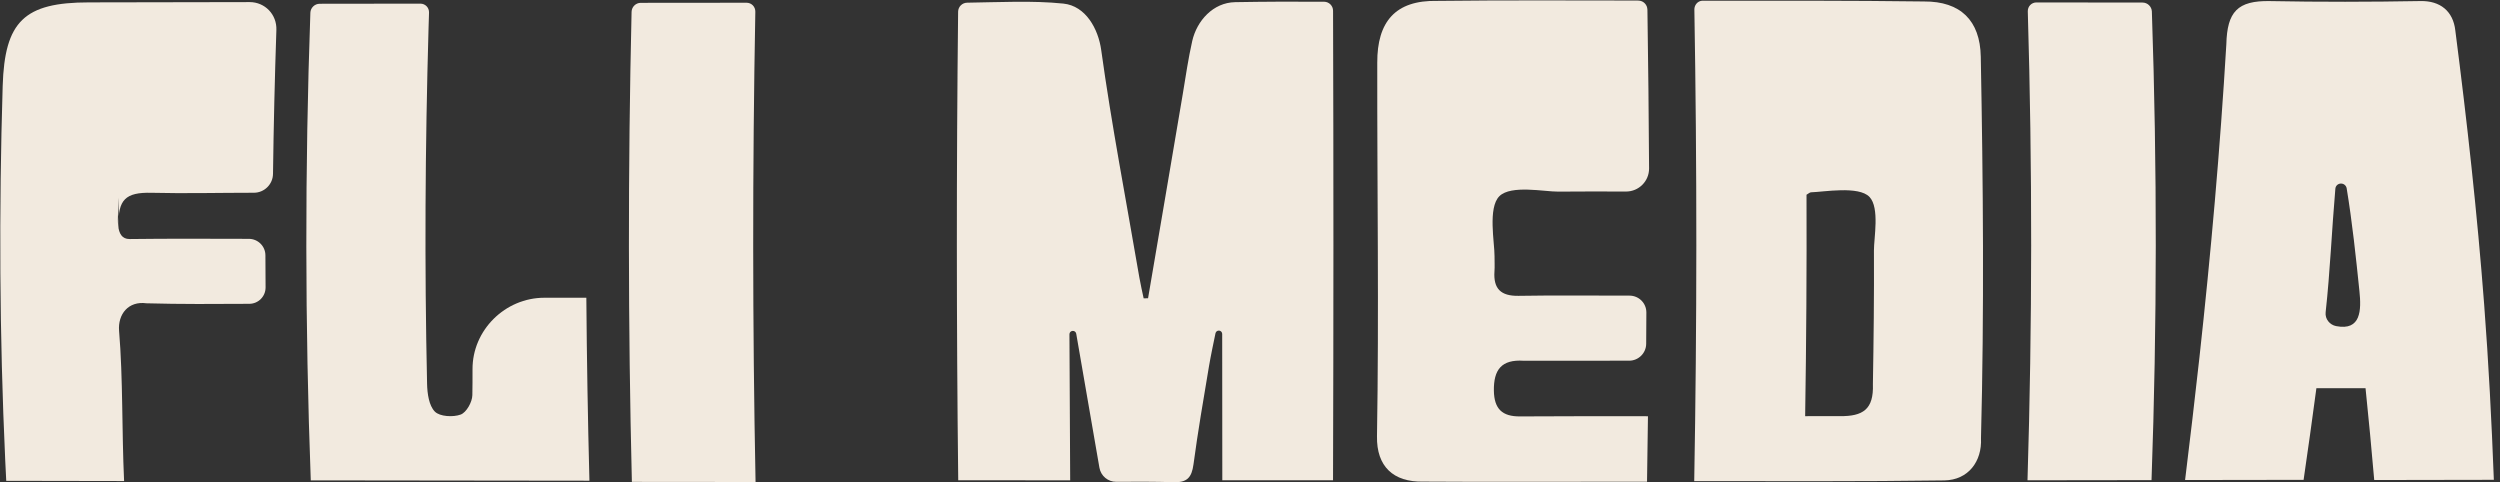 <?xml version="1.0" encoding="UTF-8"?><svg id="Layer_2" xmlns="http://www.w3.org/2000/svg" viewBox="0 0 1538.83 296.81"><rect x="0" y="0" width="1538.83" height="296.81" fill="#333333" stroke="none"/><defs><style>.cls-1{fill:#f2eadf;stroke-width:0px;}</style></defs><g id="Layer_1-2"><path class="cls-1" d="M76.38,296.1c-24.18-.04-48.36-.09-72.54-.13-.22-4.2-.43-8.39-.62-12.58C-.32,206.69-.68,129.65,1.65,52.97,2.87,13.12,14.89,1.47,54.81,1.47c32.85,0,65.9-.14,98.85-.18,9.44-.01,16.79,7.65,16.46,17.11-1,29.53-1.69,59.06-2.08,88.61-.07,6.42-5.33,11.63-11.77,11.63-21,0-42.54.53-63,.03-16.2-.4-20.57,4.38-20.35,20.15.14,9.95.29-25.41.08-15.25-.19,9.44-2.79,23.7,6.84,23.57,24.45-.31,48.91-.17,73.36-.12,5.61.01,10.16,4.55,10.17,10.14.02,7.89.04,11.83.1,19.71.04,5.58-4.43,10.11-10.01,10.14-21.1.13-42.22.27-63.33-.32-11.06-1.53-17.7,6.68-16.83,17.05,2.45,29.23,1.65,61.58,3.08,92.35Z"/><path class="cls-1" d="M335.03,183.25c10.35,0,15.53,0,25.88,0,.29,37.55.92,75.1,1.9,112.64-57.17-.06-114.34-.13-171.52-.21-3.56-95.94-3.64-191.89-.25-287.84.11-3.05,2.67-5.52,5.71-5.52,20.67-.03,41.34-.06,62.01-.08,3.04,0,5.42,2.46,5.32,5.51-.1,3.24-.21,6.49-.3,9.74-2.09,72.95-2.52,145.9-.9,218.87.14,5.84,1.13,13.3,4.79,17,3.05,3.09,11.25,3.52,15.88,1.82,3.55-1.3,7.12-7.69,7.2-11.95.1-5.3.12-10.61.1-15.92-.11-24.17,20.13-44.04,44.2-44.04Z"/><path class="cls-1" d="M465.08,296.69c-25.38-.02-50.76-.04-76.14-.07-2.36-96.44-2.42-192.89-.18-289.34.07-3.05,2.6-5.53,5.64-5.53,21.71-.02,43.43-.04,65.14-.06,3.04,0,5.45,2.47,5.39,5.52-1.79,96.49-1.75,192.98.14,289.47Z"/><path class="cls-1" d="M706.67,183.57c7.06-41.87,14.4-83.89,21.35-125.59,1.81-10.86,3.4-21.99,5.83-32.7,2.84-12.5,12.85-23.7,26.42-23.95,17.78-.32,36.52-.39,54.76-.26,3.03.02,5.5,2.48,5.51,5.53.3,96.33.3,192.67-.02,289-22.72,0-45.43,0-68.15,0-.03-30.01-.06-60.02-.07-90.03,0-1.06-.79-1.94-1.84-2.07h0c-1.07-.13-2.06.58-2.29,1.64-.89,4.21-3.04,14.53-4.01,20.35-3.37,20.08-6.83,40.23-9.53,60.34-1.1,8.22-4.06,11.35-12.52,10.96-11.7-.32-23.34-.32-35.04-.22-5.08.04-9.46-3.63-10.34-8.66-4.79-27.5-9.56-55-14.28-82.51-.18-1.07-1.15-1.81-2.23-1.72-.02,0-.03,0-.05,0-1.08.09-1.91.99-1.9,2.08.1,29.96.25,59.93.46,89.89-22.97,0-45.94-.02-68.91-.02-1.1-96.15-1.12-192.3-.07-288.44.04-3.04,2.52-5.49,5.54-5.53,19.75-.28,40.14-1.41,59.24.55,13.82,1.42,21.5,15.64,23.29,28.54,6.33,45.83,15.51,93.45,23.5,140.13.73,4.28,1.75,8.51,2.63,12.76,1.53-.03,1.19-.02,2.72-.05Z"/><path class="cls-1" d="M1042.85,296.13c1.7-96.73,1.73-193.47.09-290.2-.05-2.7,1.83-5.12,4.49-5.45.21-.03.42-.04.63-.04,45.42.01,90.85-.14,136.27.47,22.36-.13,34.48,11.64,34.9,33.94,1.46,77.53,2.15,156.58.13,234.88.73,14.33-7.89,25.76-22.57,25.98-51.31.73-102.63.43-153.94.43ZM1111.13,256.17c8.09,0,14.81-.1,21.26-.02,14.43.19,20.98-4.24,20.44-19.64.47-27.43.78-54.85.64-82.29-.04-7.74,3.62-26.35-2.76-33.03-6.62-6.93-28.15-3.04-35.99-2.82-.74.02-1.47.77-2.75,1.49.16,45.44-.12,90.87-.84,136.31Z"/><path class="cls-1" d="M1535.04,295.34c-24.54.05-49.08.09-73.63.13-1.6-18.86-3.43-37.7-5.35-56.53-10.08.01-20.16.02-30.25.03-2.5,18.81-5.13,37.61-7.87,56.39-24.32.04-48.64.08-72.95.11,3.13-25.18,6.03-50.38,8.85-75.6,7.03-64.07,12.73-128.23,16.54-192.57.48-20.04,6.84-27.03,26.98-26.63,30.33.59,61.93.54,92.6-.02,11.94-.22,20.05,6.1,21.37,18.16,7.22,56.07,13.47,112.37,17.75,168.59,2.73,35.85,4.59,71.92,5.96,107.93ZM1440.78,112.99s-.04,0-.06,0c-1.71.1-3.08,1.43-3.23,3.13-2.2,25.33-3.21,50.84-5.99,76.12-.45,4.12,2.54,7.73,6.46,8.49,15.39,3,15.55-9.9,14.34-21.56-2.15-20.79-4.4-42.37-7.85-63.25-.29-1.76-1.88-3.03-3.67-2.93Z"/><path class="cls-1" d="M1014.04,5.92c.49,32.58.83,65.16,1.02,97.74.04,7.88-6.35,14.27-14.23,14.24-13.9-.04-27.8-.09-41.71.05-8.49.07-29.03-4.25-36.18,2.79-7.24,7.13-2.94,28.65-3.01,36.99-.03,3.1.18,6.22-.04,9.3-.75,10.7,3.93,15.25,14.83,15.07,21.65-.36,43.45-.15,65.14-.13,1.05,0,2.11,0,3.17,0,5.75,0,10.39,4.66,10.36,10.4-.04,7.7-.06,11.55-.11,19.25-.04,5.74-4.74,10.4-10.48,10.4-21.66,0-43.33,0-64.99.03-13.57-.87-18.48,5.47-18.28,18.47.18,11.14,5.11,15.9,16.12,15.8,26.24-.19,52.48-.12,78.72-.11-.16,13.44-.35,26.88-.57,40.31-7.89,0-15.26,0-22.63.01-38.36.02-76.75.16-115.12-.08-18.49.39-28.78-9.37-28.47-27.88,1.26-75.5.06-153.34.17-230.01-.08-25.12,11.06-38.54,36.91-38,41.02-.49,82.04-.27,123.05-.23.44,0,.88.03,1.34.08,2.79.3,4.93,2.69,4.97,5.5Z"/><path class="cls-1" d="M1247.99,295.63c2.95-96.2,3.01-192.41.18-288.62-.09-3.05,2.29-5.52,5.33-5.51,21.78.03,43.55.05,65.33.08,3.04,0,5.6,2.48,5.71,5.52,3.27,96.14,3.21,192.29-.21,288.43-25.44.03-50.89.07-76.33.1Z"/></g></svg>